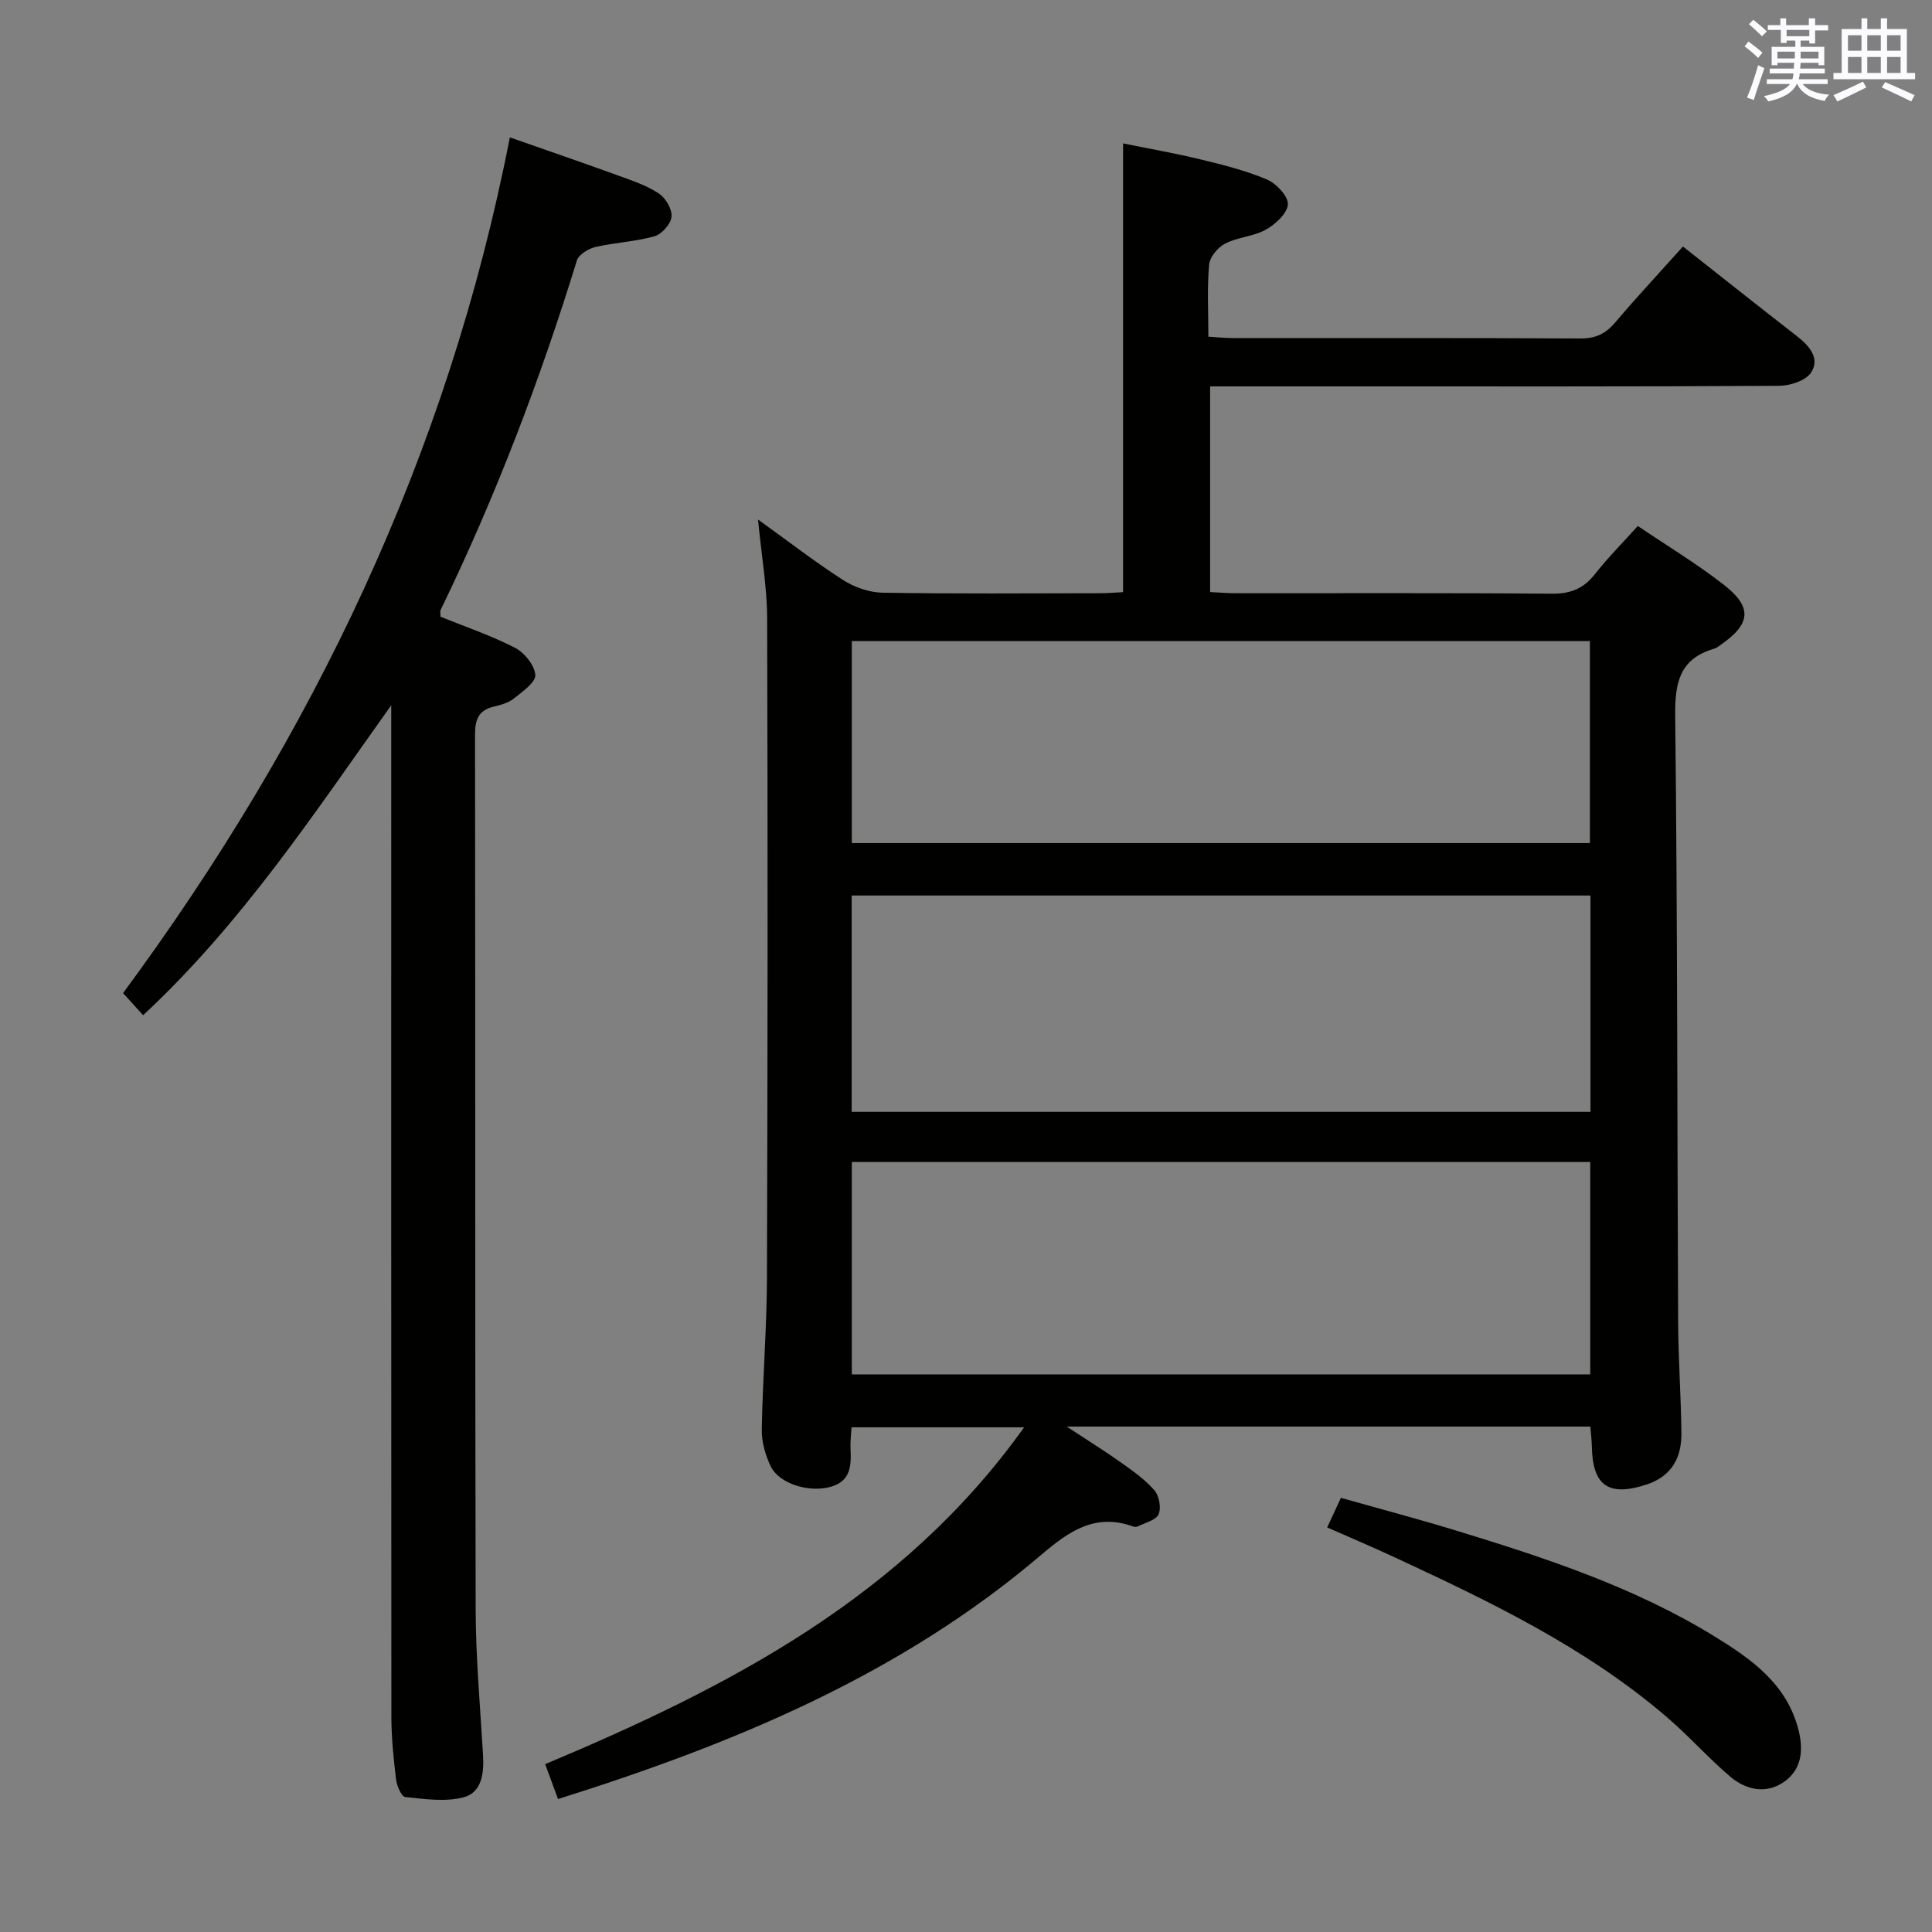 <svg enable-background="new 0 0 400 400" viewBox="0 0 400 400" xmlns="http://www.w3.org/2000/svg"><rect x="0" y="0" width="400" height="400" fill="#808080" stroke="none"/><g fill="#010100"><path d="m115.53 372.47c-.94-2.55-1.73-4.69-2.66-7.22 38-15.95 74.05-34.54 99.16-69.74-12.14 0-23.78 0-35.73 0-.08 1.52-.28 2.98-.21 4.42.18 3.51.07 6.76-4.18 7.92-4.44 1.22-10.59-.64-12.35-4.28-1.11-2.31-1.89-5.07-1.84-7.61.17-10.47 1.04-20.94 1.07-31.41.15-45.49.18-90.98.04-136.47-.02-6.55-1.18-13.1-1.89-20.52 6.24 4.49 11.74 8.75 17.57 12.5 2.35 1.51 5.41 2.6 8.17 2.65 14.99.25 29.99.13 44.99.11 1.62 0 3.24-.14 4.85-.22 0-30.92 0-61.5 0-92.91 5.22 1.06 10.65 2.01 15.99 3.3 4.66 1.13 9.37 2.3 13.76 4.16 1.95.82 4.45 3.45 4.37 5.14-.09 1.86-2.56 4.13-4.55 5.25-2.54 1.43-5.8 1.54-8.41 2.88-1.51.77-3.2 2.77-3.34 4.34-.44 4.78-.16 9.62-.16 14.95 1.84.11 3.43.28 5.01.28 23.99.02 47.99-.05 71.98.09 3.16.02 5.23-.96 7.22-3.3 4.52-5.32 9.29-10.43 14.05-15.74 7.92 6.24 15.73 12.45 23.6 18.56 2.58 2 4.8 4.58 2.95 7.5-1.08 1.69-4.36 2.77-6.66 2.78-29.98.18-59.97.12-89.97.12-9.15 0-18.3 0-27.82 0v42.58c1.72.08 3.48.23 5.24.24 21.83.02 43.66-.09 65.49.1 3.87.03 6.57-1.03 8.94-4.05 2.65-3.38 5.7-6.44 8.88-9.97 6.12 4.14 12.24 7.82 17.83 12.19 5.98 4.67 5.56 8.11-.74 12.47-.41.28-.82.62-1.29.75-7.18 2.09-8.14 7.08-8.06 13.96.48 41.82.41 83.64.61 125.46.04 7.64.59 15.28.68 22.93.06 5.09-1.98 8.97-7.2 10.69-7.83 2.58-11.19.3-11.34-7.82-.03-1.3-.19-2.6-.32-4.17-35.81 0-71.4 0-108.4 0 4.4 2.9 7.93 5.09 11.32 7.5 2.42 1.72 4.93 3.49 6.84 5.71.98 1.14 1.44 3.65.85 4.95-.56 1.24-2.79 1.74-4.31 2.51-.26.13-.69.1-.99 0-7.85-2.81-13.26 1-19.03 5.91-29.04 24.75-63.46 39.04-100.01 50.53zm60.8-142.27h152.96c0-15.14 0-29.88 0-44.79-51.15 0-101.99 0-152.96 0zm.03 54.35h152.88c0-14.74 0-29.29 0-43.97-51.16 0-102.02 0-152.88 0zm0-110h152.81c0-14.02 0-27.88 0-41.82-51.17 0-101.92 0-152.81 0z"/><path d="m81 146.02c-15.89 22.28-30.82 45.05-51.37 64.17-1.39-1.54-2.59-2.85-4.15-4.58 39.22-53.13 67.22-111.31 80.08-177.17 7.6 2.67 15.19 5.27 22.73 8.01 2.8 1.02 5.72 2 8.16 3.64 1.39.94 2.74 3.25 2.58 4.8-.15 1.5-2.02 3.6-3.54 4.03-3.96 1.12-8.18 1.28-12.21 2.22-1.46.34-3.47 1.57-3.85 2.81-7.64 24.81-16.87 48.99-28.21 72.35-.13.27-.02.65-.02 1.39 5.04 2.04 10.41 3.85 15.39 6.41 1.97 1.01 4.1 3.63 4.24 5.64.1 1.54-2.67 3.46-4.44 4.88-1.11.89-2.69 1.33-4.13 1.67-3.2.75-3.92 2.72-3.91 5.83.08 60.32-.01 120.63.13 180.95.02 10.12.94 20.24 1.53 30.35.22 3.75-.27 7.74-4.09 8.71-3.78.97-8.04.34-12.04-.08-.77-.08-1.73-2.35-1.89-3.69-.51-4.28-.95-8.6-.96-12.91-.05-67.98-.03-135.96-.03-203.94 0-1.83 0-3.66 0-5.49z"/><path d="m274.78 316.24c.99-2.13 1.8-3.88 2.84-6.13 8.09 2.29 16.07 4.4 23.96 6.81 18.43 5.64 36.75 11.66 53.31 21.83 7.69 4.72 15.09 9.88 17.49 19.49 1.06 4.25.59 8.19-3.06 10.71-3.71 2.56-7.86 1.63-11.11-1.13-4.55-3.87-8.54-8.39-13.07-12.28-16.83-14.45-36.62-23.94-56.53-33.18-4.48-2.08-9.03-4-13.83-6.12z"/></g><path d="m361.2 9.6.8-1c.9.7 1.9 1.4 2.9 2.3l-.9 1.1c-1-1-2-1.8-2.8-2.4zm.5 10.6c.9-2.1 1.6-4.3 2.3-6.7.4.2.8.4 1.3.6-.7 2.1-1.5 4.3-2.2 6.6zm.4-15.2.9-.9c1 .8 2 1.6 2.8 2.4l-1 1c-.9-.9-1.8-1.7-2.7-2.5zm12.5-1.2h1.2v1.4h2.7v1.1h-2.7v2.7h-1.2v-.6h-1.8v1.3h4.9v3.8h-1.2v-.5h-3.7c0 .4-.1.9-.1 1.2h5.1v1h-5.2c0 .5-.1.9-.2 1.2h6v1h-5.2c1.1 1.3 2.9 2 5.5 2.2-.4.4-.7.8-.9 1.3-2.9-.5-4.8-1.6-5.7-3.5h-.1c-.8 1.7-2.7 2.9-5.9 3.6-.2-.4-.6-.8-.9-1.1 2.8-.6 4.6-1.4 5.4-2.5h-4.8v-1h5.3c.1-.3.2-.7.2-1.2h-4.9v-1h5c0-.4 0-.8.1-1.2h-3.5v.5h-1.2v-3.8h4.9v-1.3h-1.8v.5h-1.2v-2.7h-2.7v-1h2.6v-1.4h1.2v1.4h4.7v-1.4zm-6.6 8.3h3.6c0-.4 0-.9 0-1.4h-3.6zm1.9-4.6h4.7v-1.3h-4.7zm6.6 3.2h-3.7v1.4h3.7z" fill="#fbfafc"/><path d="m385.3 3.8h1.3v2.2h2.8v-2.2h1.3v2.2h4.1v9.1h1.7v1.3h-16.9v-1.3h1.7v-9.1h4.1v-2.2zm.4 13.1.7 1.2c-1.8.9-3.8 1.9-6 2.9-.2-.4-.5-.8-.8-1.3 2.3-1 4.3-1.9 6.1-2.8zm-3.1-6.4h2.8v-3.2h-2.8zm0 4.6h2.8v-3.3h-2.8zm4-4.6h2.8v-3.2h-2.8zm0 4.6h2.8v-3.3h-2.8zm3.7 1.9c2.1.9 4.1 1.8 6.1 2.7l-.7 1.3c-2.2-1.1-4.2-2-6.1-2.9zm3.2-9.7h-2.8v3.2h2.8zm-2.8 7.8h2.8v-3.3h-2.8z" fill="#fbfafc"/></svg>